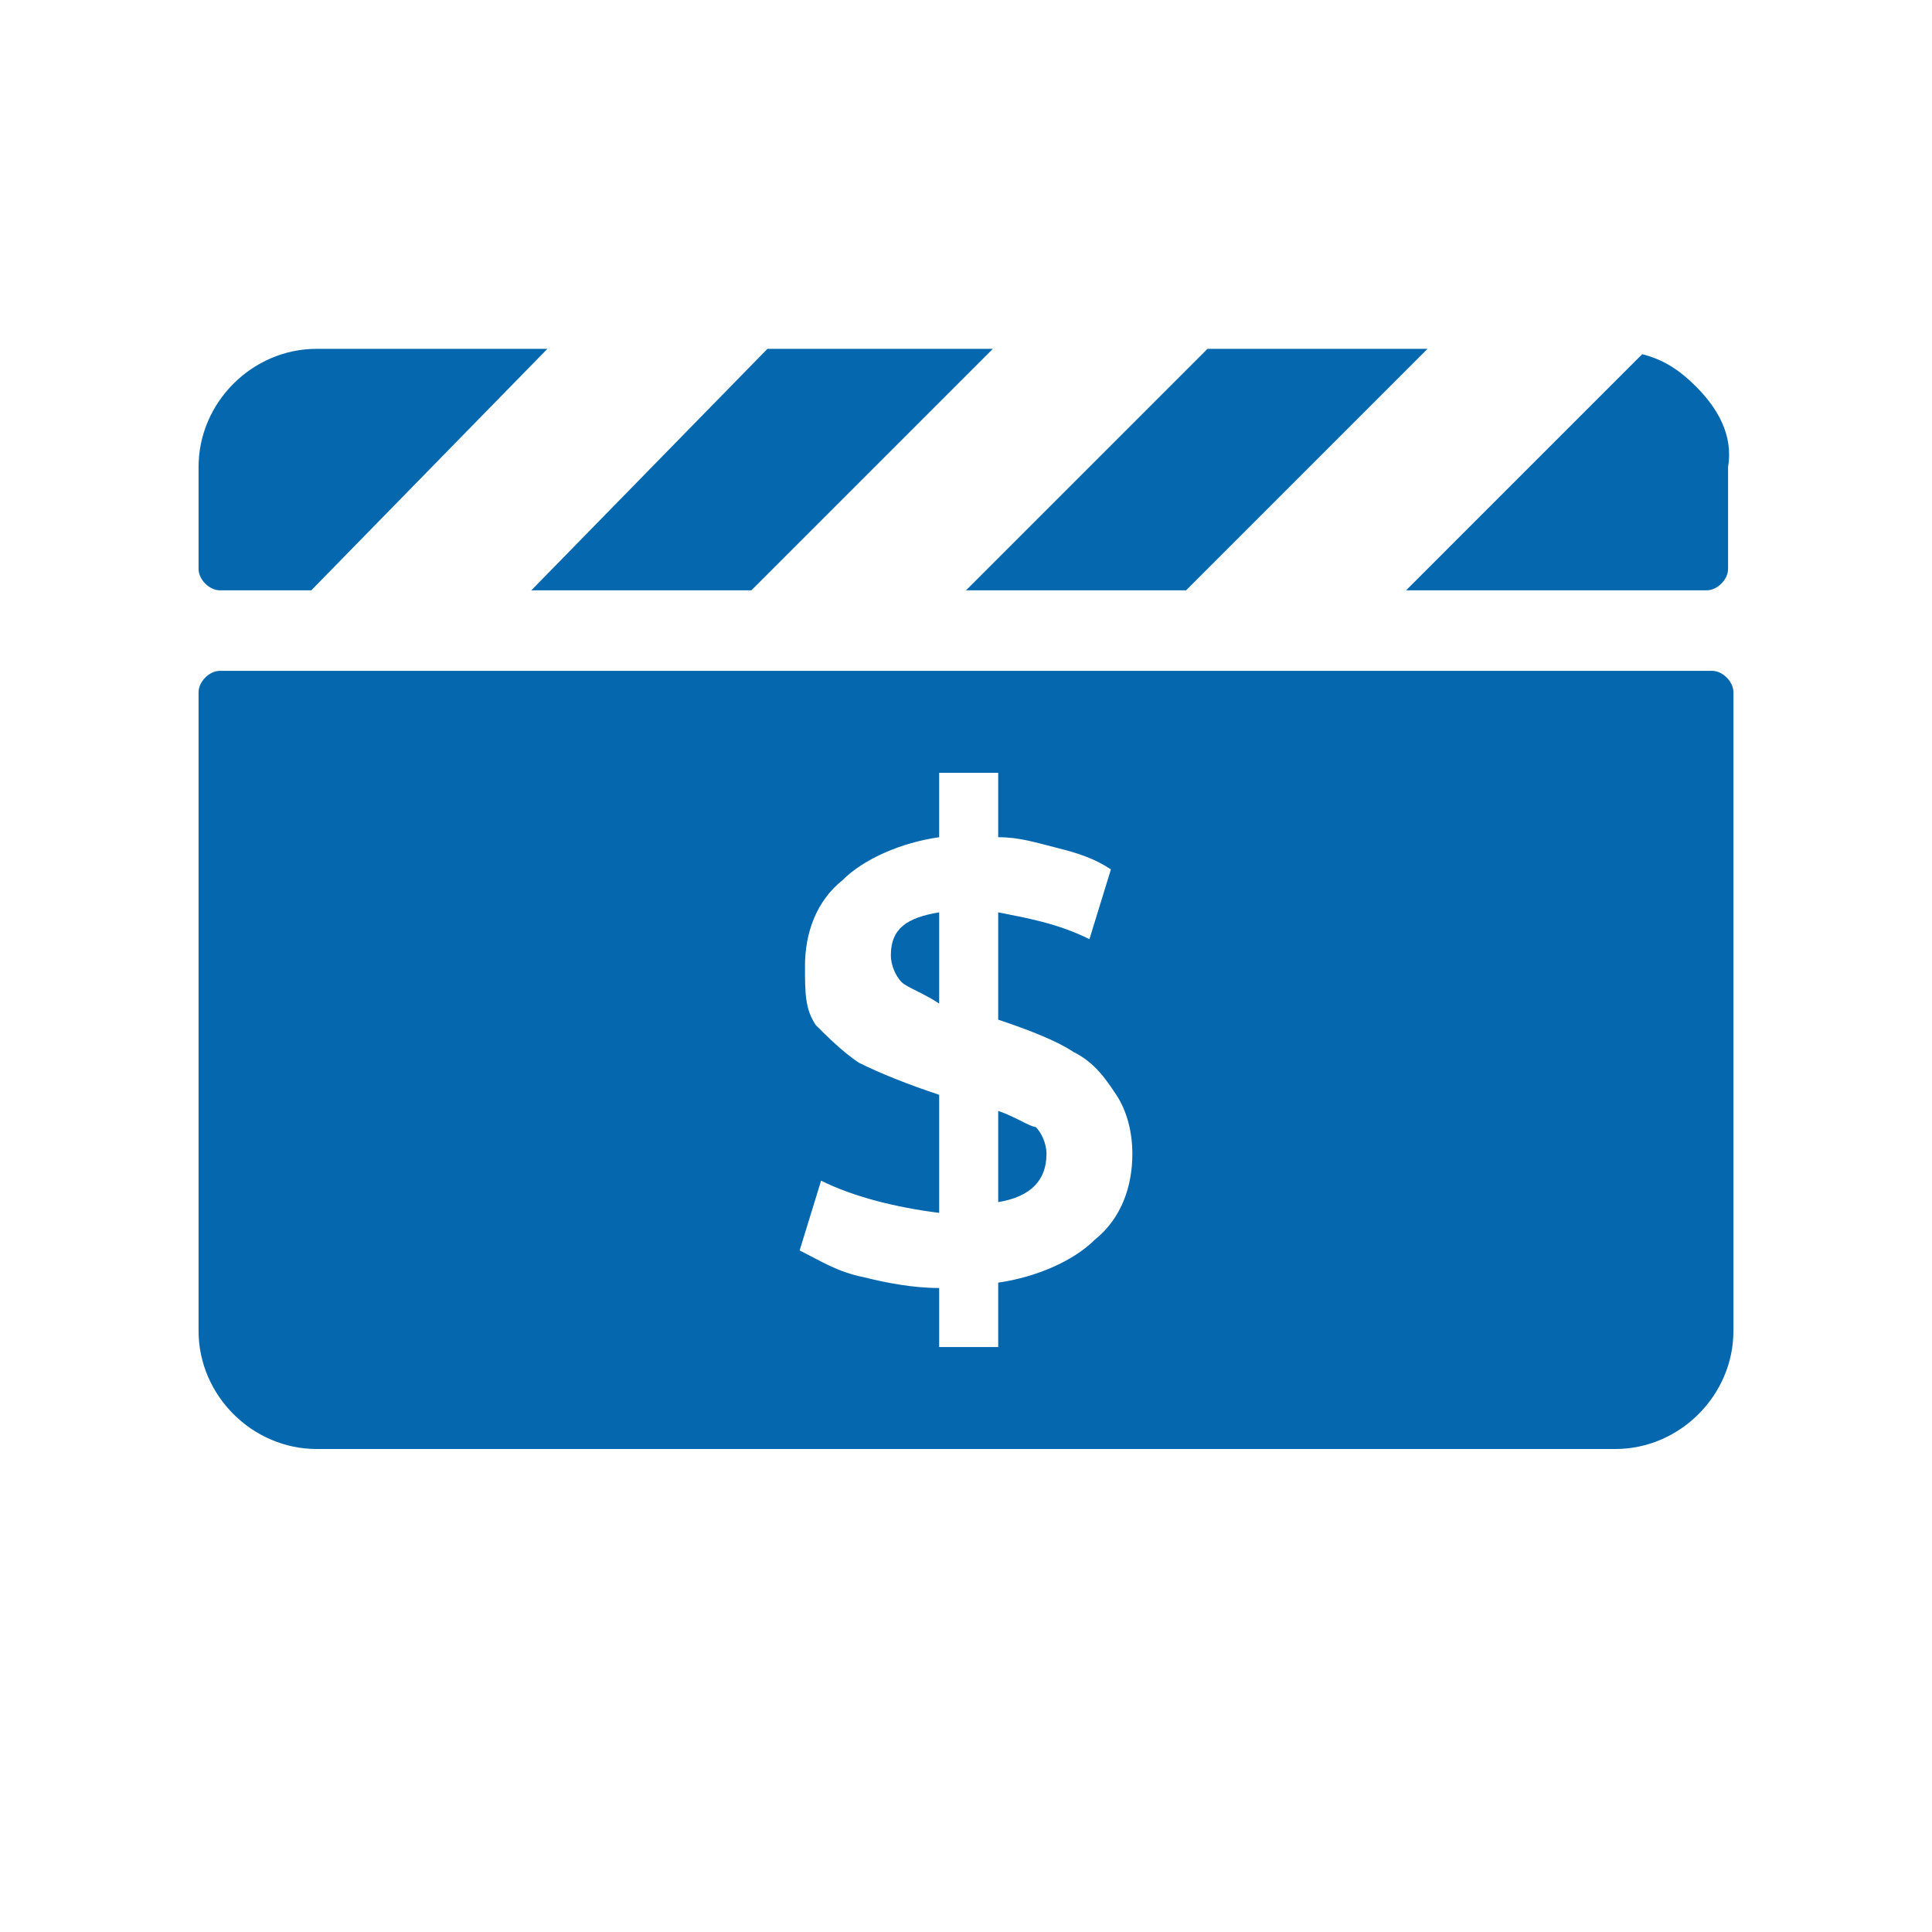 <svg xmlns="http://www.w3.org/2000/svg" viewBox="0 0 36 36"><path fill="#0568ae" d="M10.2 6.5L5.8 11H4.1c-.2 0-.4-.2-.4-.4V8.7c0-1.2 1-2.2 2.2-2.2h4.3zm4.1 0L9.9 11H14l4.5-4.5h-4.2zm17.3.7c-.3-.3-.6-.5-1-.6L26.2 11h5.6c.2 0 .4-.2.4-.4V8.7c.1-.6-.2-1.1-.6-1.5zm-9.1-.7L18 11h4.1l4.5-4.5h-4.1zm-3.9 14.2v1.7c.6-.1.9-.4.9-.9 0-.2-.1-.4-.2-.5-.1 0-.4-.2-.7-.3zm-2-2.9c0 .2.1.4.2.5.1.1.4.2.7.4V17c-.6.1-.9.3-.9.8zm15.3-5.3H4.1c-.2 0-.4.2-.4.4v11.9c0 1.2 1 2.2 2.2 2.2h24.2c1.2 0 2.2-1 2.2-2.2V12.9c0-.2-.2-.4-.4-.4zM20.4 23.1c-.4.4-1.1.7-1.8.8v1.2h-1.1V24c-.5 0-1-.1-1.4-.2-.5-.1-.8-.3-1.2-.5l.4-1.3c.6.3 1.4.5 2.2.6v-2.2c-.6-.2-1.1-.4-1.5-.6-.3-.2-.6-.5-.8-.7-.2-.3-.2-.6-.2-1.1 0-.6.2-1.2.7-1.6.4-.4 1.1-.7 1.8-.8v-1.2h1.1v1.2c.4 0 .7.1 1.1.2.4.1.7.2 1 .4l-.4 1.3c-.6-.3-1.2-.4-1.7-.5v2c.6.2 1.1.4 1.4.6.4.2.6.5.8.8.2.3.3.7.3 1.1 0 .6-.2 1.2-.7 1.6z"/></svg>